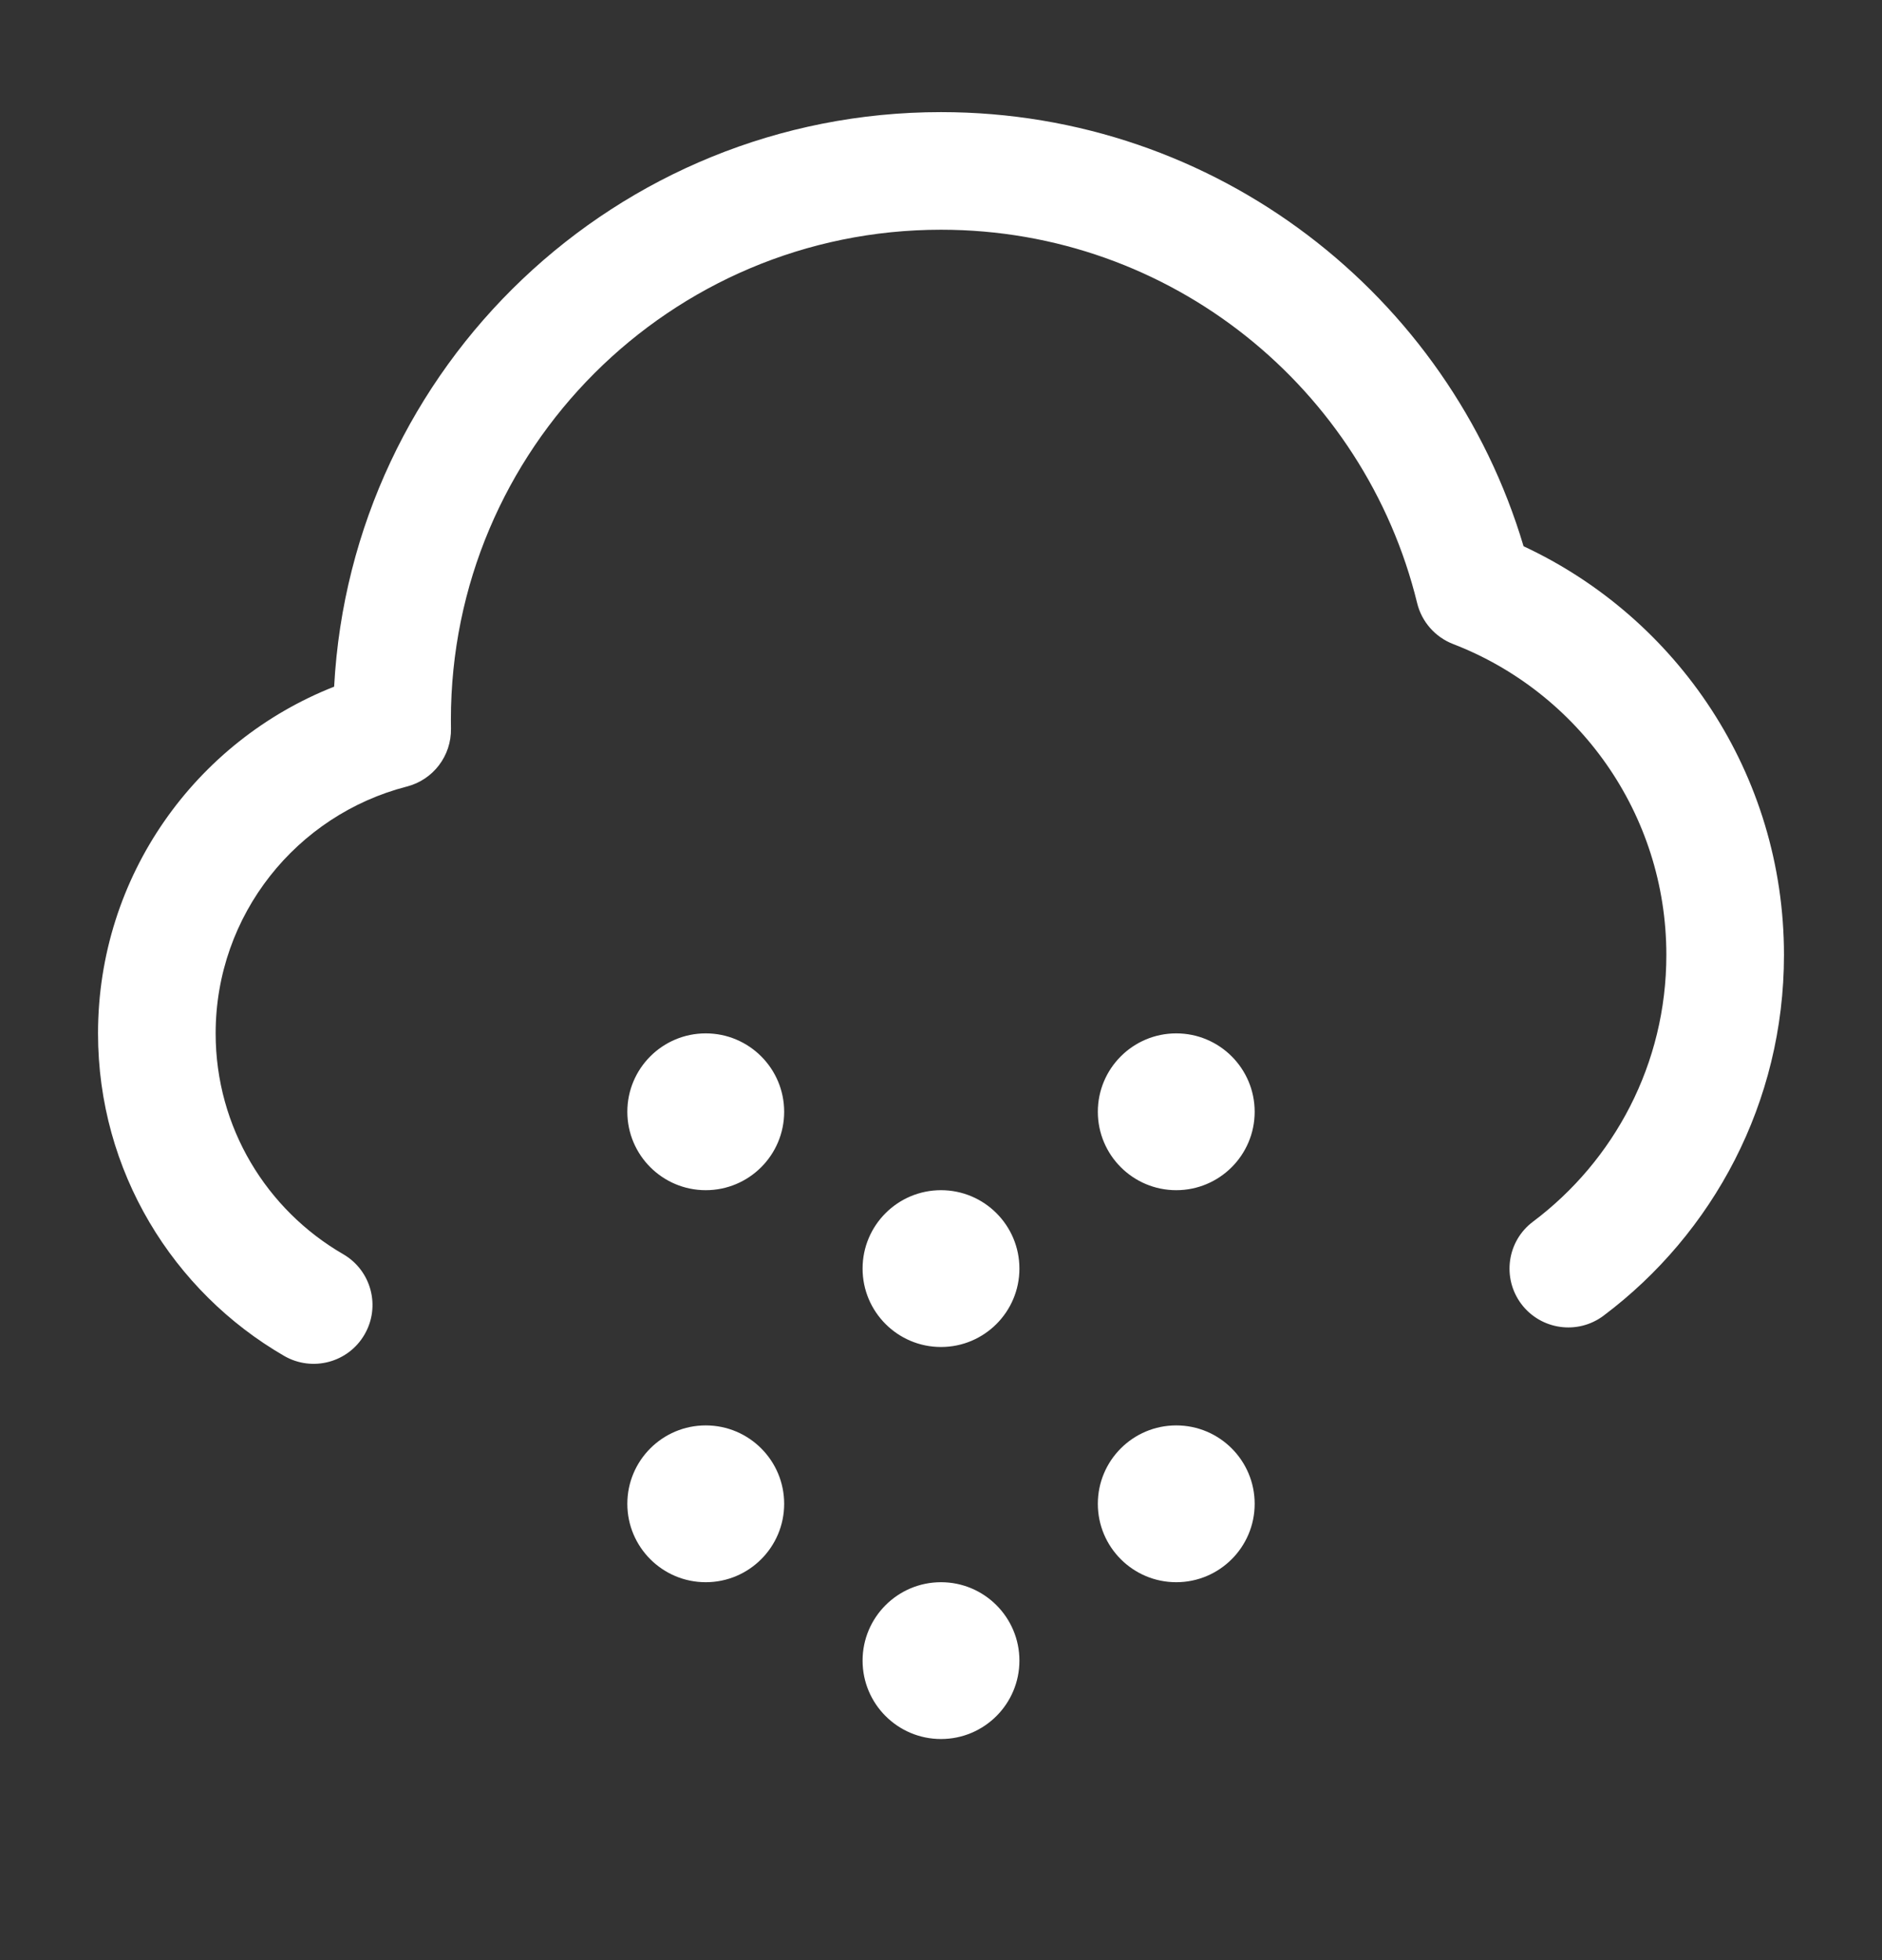 <svg width="24" height="25" viewBox="0 0 24 25" fill="none" xmlns="http://www.w3.org/2000/svg">
<rect x="0" y="0" width="24" height="25" fill="#333333" stroke="none"/>
<path fill-rule="evenodd" clip-rule="evenodd" d="M12 2.93C8.548 2.93 5.75 5.728 5.75 9.18C5.75 9.218 5.75 9.255 5.751 9.292C5.757 9.64 5.524 9.946 5.188 10.032C3.785 10.393 2.75 11.666 2.75 13.18C2.75 14.382 3.402 15.432 4.376 15.996C4.734 16.203 4.857 16.662 4.649 17.02C4.442 17.379 3.983 17.501 3.624 17.294C2.207 16.474 1.25 14.939 1.25 13.18C1.25 11.17 2.498 9.452 4.261 8.758C4.48 4.674 7.861 1.43 12 1.43C15.512 1.43 18.477 3.765 19.429 6.967C21.39 7.882 22.75 9.871 22.75 12.18C22.75 14.062 21.845 15.732 20.45 16.78C20.119 17.029 19.649 16.962 19.4 16.631C19.152 16.299 19.218 15.829 19.55 15.581C20.584 14.804 21.25 13.57 21.25 12.18C21.25 10.373 20.123 8.828 18.53 8.214C18.301 8.125 18.13 7.93 18.072 7.692C17.404 4.958 14.938 2.93 12 2.93ZM10 14.18C10 14.732 9.552 15.18 9 15.18C8.448 15.18 8 14.732 8 14.18C8 13.628 8.448 13.18 9 13.18C9.552 13.18 10 13.628 10 14.18ZM9 20.18C9.552 20.18 10 19.732 10 19.18C10 18.628 9.552 18.18 9 18.18C8.448 18.18 8 18.628 8 19.18C8 19.732 8.448 20.18 9 20.18ZM16 14.18C16 14.732 15.552 15.18 15 15.18C14.448 15.18 14 14.732 14 14.18C14 13.628 14.448 13.18 15 13.18C15.552 13.18 16 13.628 16 14.18ZM15 20.18C15.552 20.18 16 19.732 16 19.18C16 18.628 15.552 18.18 15 18.18C14.448 18.18 14 18.628 14 19.18C14 19.732 14.448 20.18 15 20.18ZM13 16.18C13 16.732 12.552 17.18 12 17.18C11.448 17.18 11 16.732 11 16.18C11 15.628 11.448 15.18 12 15.18C12.552 15.18 13 15.628 13 16.18ZM12 22.18C12.552 22.18 13 21.732 13 21.18C13 20.628 12.552 20.18 12 20.18C11.448 20.18 11 20.628 11 21.18C11 21.732 11.448 22.18 12 22.18Z" fill="white"/>
</svg>
